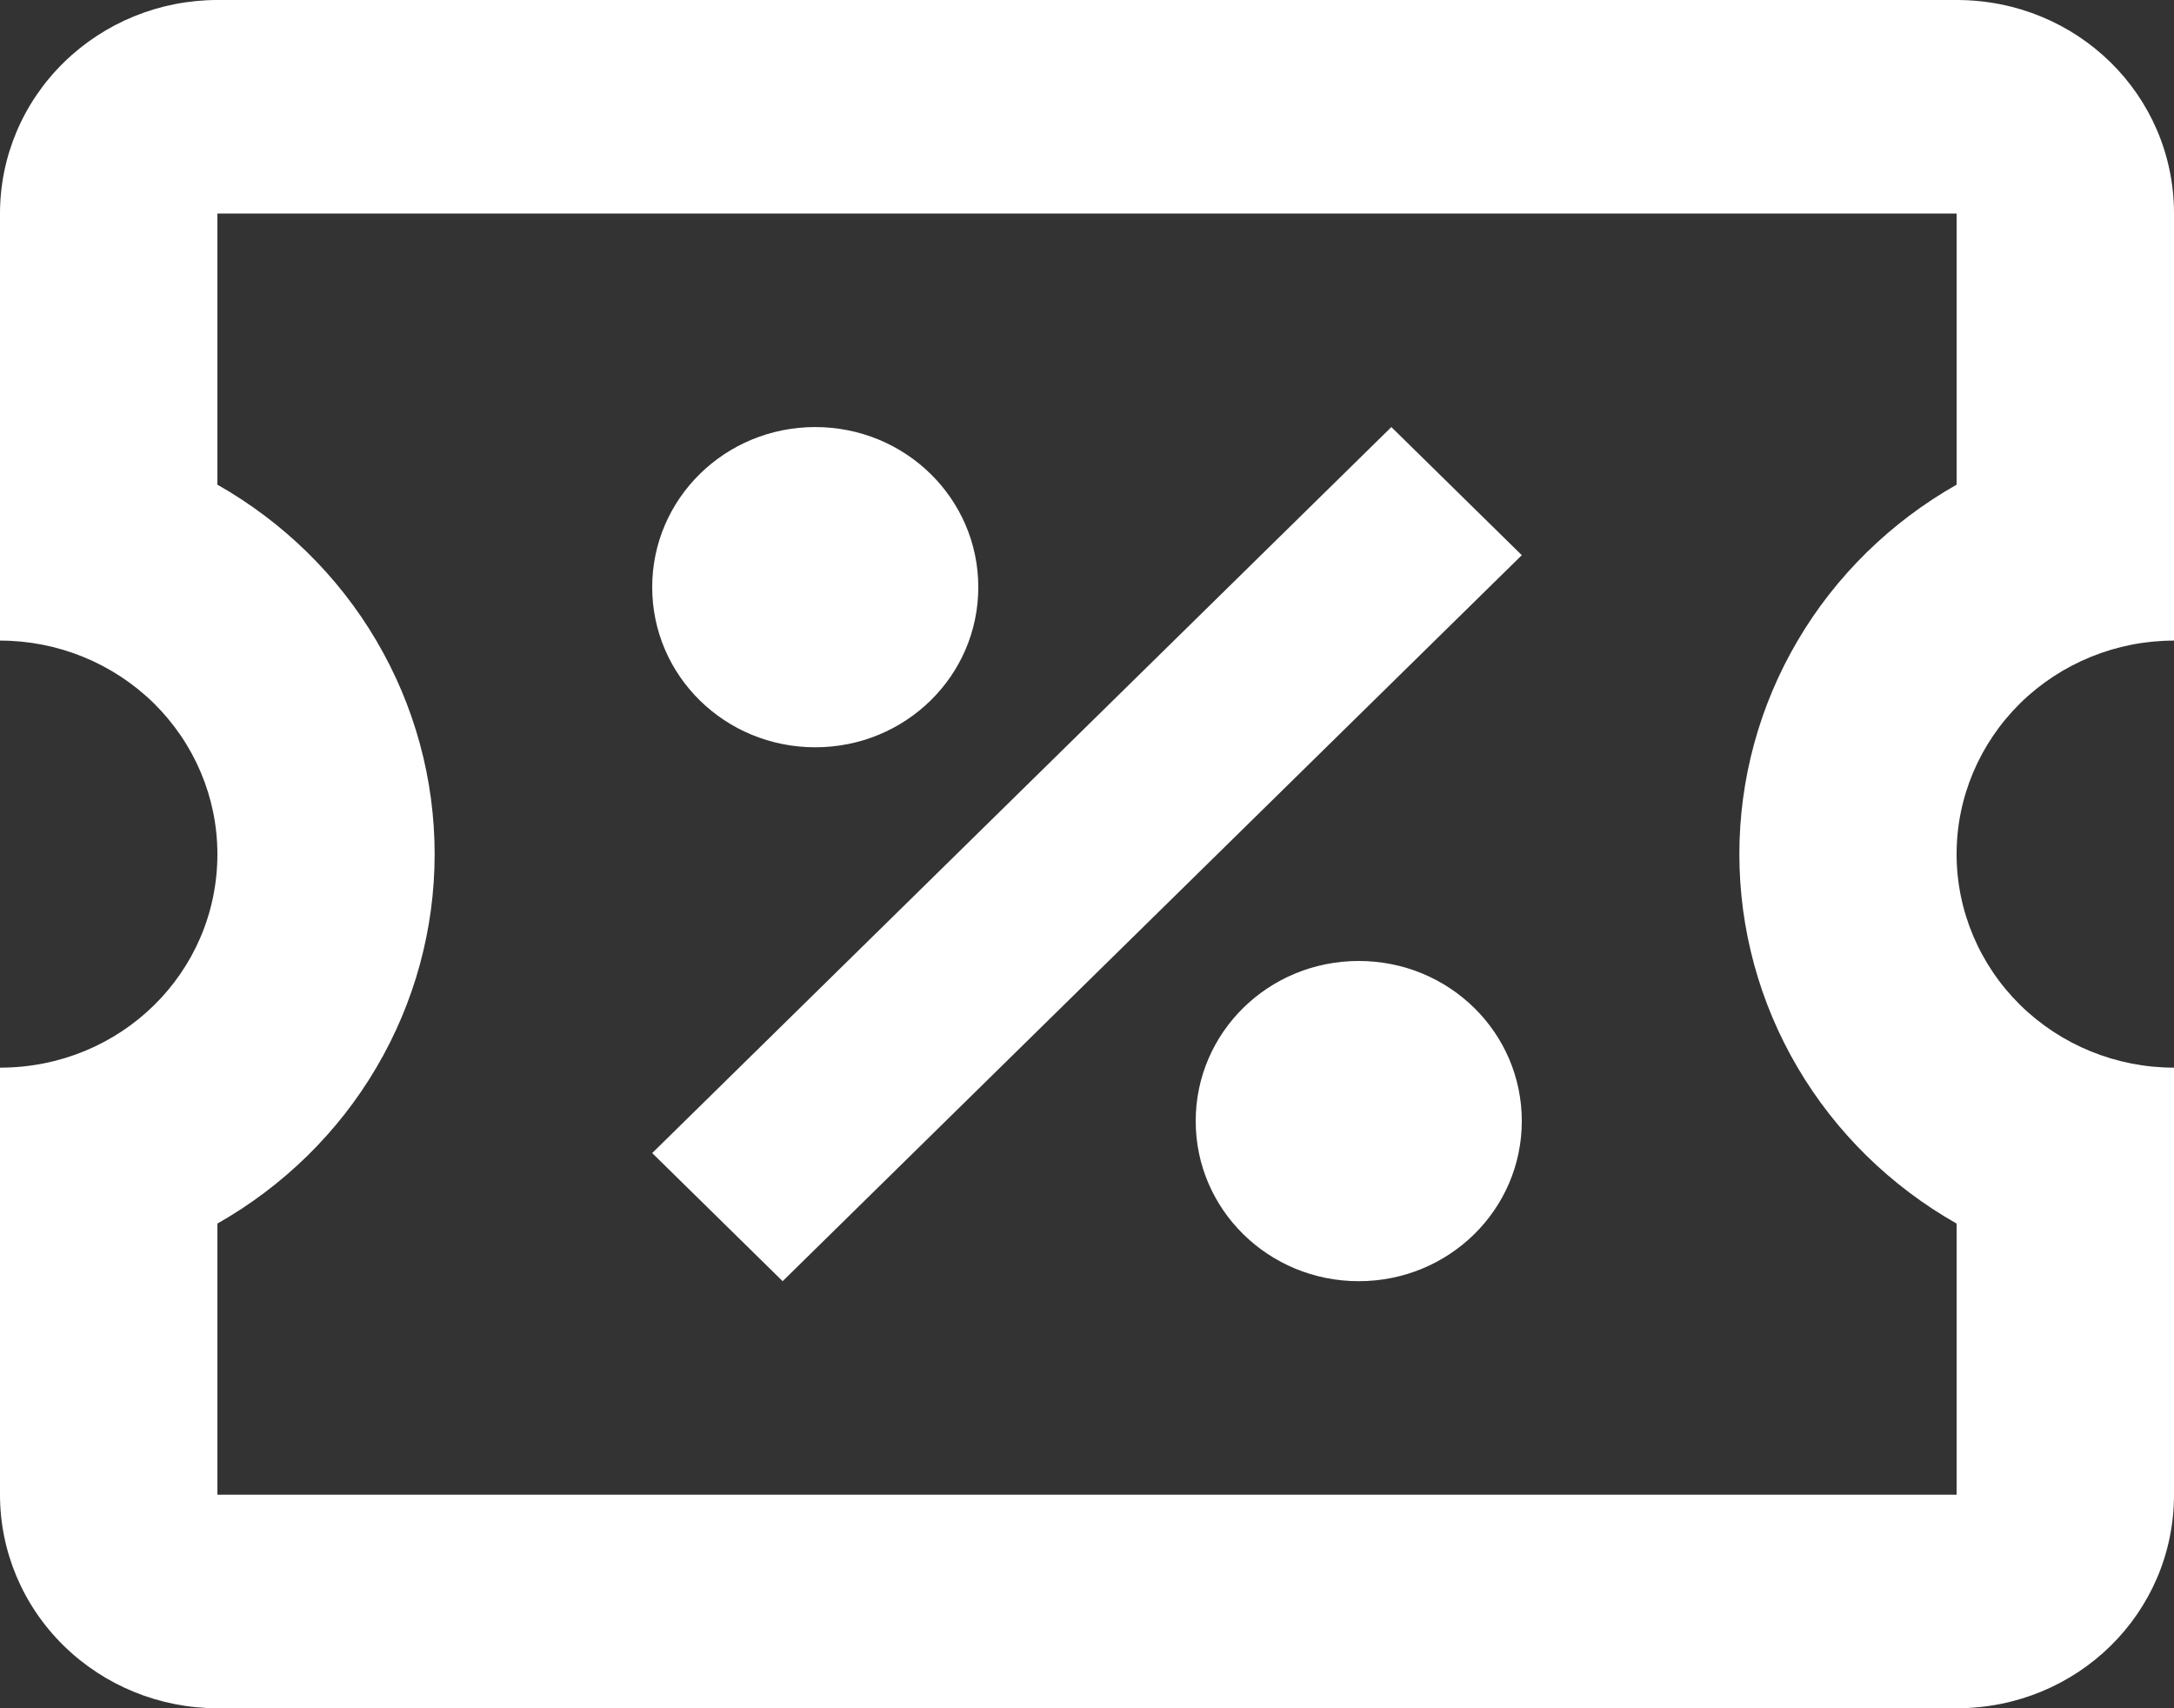 <svg width="14" height="11" viewBox="0 0 14 11" fill="none" xmlns="http://www.w3.org/2000/svg">
<rect x="0" y="0" width="14" height="11" fill="#333333" stroke="none"/>
<path d="M8.96 2.75L9.8 3.575L5.04 8.25L4.2 7.425L8.96 2.75ZM1.4 0H12.6C13.377 0 14 0.612 14 1.375V4.125C13.629 4.125 13.273 4.27 13.01 4.528C12.748 4.786 12.6 5.135 12.6 5.5C12.6 5.865 12.748 6.214 13.01 6.472C13.273 6.73 13.629 6.875 14 6.875V9.625C14 10.388 13.377 11 12.6 11H1.4C1.029 11 0.673 10.855 0.41 10.597C0.147 10.339 0 9.99 0 9.625V6.875C0.777 6.875 1.4 6.263 1.4 5.5C1.4 5.135 1.252 4.786 0.99 4.528C0.727 4.27 0.371 4.125 0 4.125V1.375C0 1.01 0.147 0.661 0.41 0.403C0.673 0.145 1.029 0 1.4 0ZM1.4 1.375V3.121C1.825 3.362 2.179 3.709 2.424 4.126C2.67 4.544 2.799 5.018 2.799 5.5C2.799 5.982 2.67 6.456 2.424 6.874C2.179 7.291 1.825 7.638 1.4 7.879V9.625H12.6V7.879C12.175 7.638 11.821 7.291 11.576 6.874C11.33 6.456 11.201 5.982 11.201 5.5C11.201 5.018 11.33 4.544 11.576 4.126C11.821 3.709 12.175 3.362 12.6 3.121V1.375H1.4ZM5.25 2.75C5.831 2.75 6.3 3.211 6.3 3.781C6.3 4.352 5.831 4.812 5.25 4.812C4.669 4.812 4.2 4.352 4.2 3.781C4.2 3.211 4.669 2.75 5.25 2.75ZM8.75 6.188C9.331 6.188 9.8 6.648 9.8 7.219C9.8 7.789 9.331 8.25 8.75 8.25C8.169 8.25 7.7 7.789 7.7 7.219C7.7 6.648 8.169 6.188 8.75 6.188Z" fill="white"/>
</svg>
